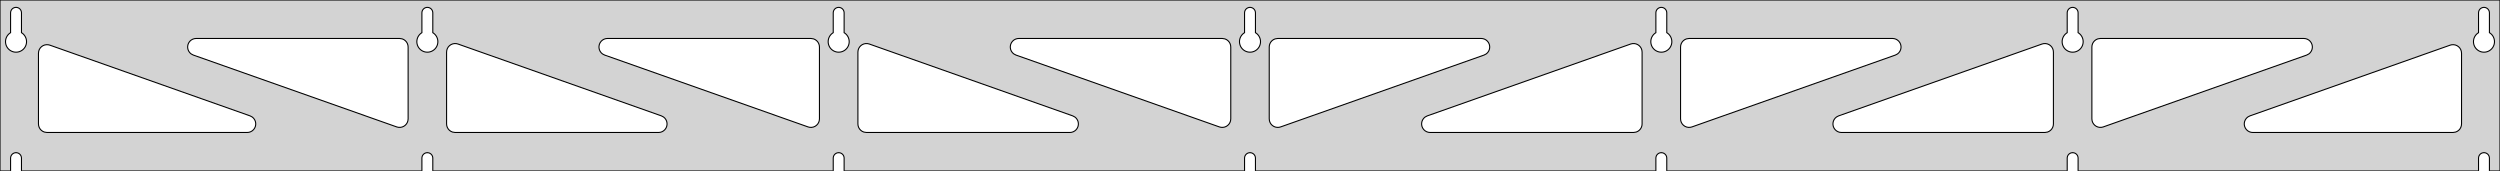 <?xml version="1.0" standalone="no"?>
<!DOCTYPE svg PUBLIC "-//W3C//DTD SVG 1.1//EN" "http://www.w3.org/Graphics/SVG/1.1/DTD/svg11.dtd">
<svg width="1170mm" height="80mm" viewBox="0 -80 1170 80" xmlns="http://www.w3.org/2000/svg" version="1.1">
<title>OpenSCAD Model</title>
<path d="
M 1170,-80 L 0,-80 L 0,-0 L 4.95,-0 L 4.95,-6 L 5.006,-6.53
 L 5.17,-7.037 L 5.437,-7.499 L 5.794,-7.895 L 6.225,-8.208 L 6.712,-8.425 L 7.233,-8.536
 L 7.767,-8.536 L 8.288,-8.425 L 8.775,-8.208 L 9.206,-7.895 L 9.563,-7.499 L 9.83,-7.037
 L 9.994,-6.53 L 10.05,-6 L 10.05,-0 L 197.45,-0 L 197.45,-6 L 197.506,-6.53
 L 197.67,-7.037 L 197.937,-7.499 L 198.294,-7.895 L 198.725,-8.208 L 199.212,-8.425 L 199.733,-8.536
 L 200.267,-8.536 L 200.788,-8.425 L 201.275,-8.208 L 201.706,-7.895 L 202.063,-7.499 L 202.33,-7.037
 L 202.494,-6.53 L 202.55,-6 L 202.55,-0 L 389.95,-0 L 389.95,-6 L 390.006,-6.53
 L 390.17,-7.037 L 390.437,-7.499 L 390.794,-7.895 L 391.225,-8.208 L 391.712,-8.425 L 392.233,-8.536
 L 392.767,-8.536 L 393.288,-8.425 L 393.775,-8.208 L 394.206,-7.895 L 394.563,-7.499 L 394.83,-7.037
 L 394.994,-6.53 L 395.05,-6 L 395.05,-0 L 582.45,-0 L 582.45,-6 L 582.506,-6.53
 L 582.67,-7.037 L 582.937,-7.499 L 583.294,-7.895 L 583.725,-8.208 L 584.212,-8.425 L 584.733,-8.536
 L 585.267,-8.536 L 585.788,-8.425 L 586.275,-8.208 L 586.706,-7.895 L 587.063,-7.499 L 587.33,-7.037
 L 587.494,-6.53 L 587.55,-6 L 587.55,-0 L 774.95,-0 L 774.95,-6 L 775.006,-6.53
 L 775.17,-7.037 L 775.437,-7.499 L 775.794,-7.895 L 776.225,-8.208 L 776.712,-8.425 L 777.233,-8.536
 L 777.767,-8.536 L 778.288,-8.425 L 778.775,-8.208 L 779.206,-7.895 L 779.563,-7.499 L 779.83,-7.037
 L 779.994,-6.53 L 780.05,-6 L 780.05,-0 L 967.45,-0 L 967.45,-6 L 967.506,-6.53
 L 967.67,-7.037 L 967.937,-7.499 L 968.294,-7.895 L 968.725,-8.208 L 969.212,-8.425 L 969.733,-8.536
 L 970.267,-8.536 L 970.788,-8.425 L 971.275,-8.208 L 971.706,-7.895 L 972.063,-7.499 L 972.33,-7.037
 L 972.494,-6.53 L 972.55,-6 L 972.55,-0 L 1159.95,-0 L 1159.95,-6 L 1160.01,-6.53
 L 1160.17,-7.037 L 1160.44,-7.499 L 1160.79,-7.895 L 1161.22,-8.208 L 1161.71,-8.425 L 1162.23,-8.536
 L 1162.77,-8.536 L 1163.29,-8.425 L 1163.77,-8.208 L 1164.21,-7.895 L 1164.56,-7.499 L 1164.83,-7.037
 L 1164.99,-6.53 L 1165.05,-6 L 1165.05,-0 L 1170,-0 z
M 6.986,-55.607 L 6.477,-55.688 L 5.98,-55.821 L 5.499,-56.005 L 5.04,-56.239 L 4.608,-56.52
 L 4.208,-56.844 L 3.844,-57.208 L 3.52,-57.608 L 3.239,-58.04 L 3.005,-58.499 L 2.821,-58.98
 L 2.688,-59.477 L 2.607,-59.986 L 2.58,-60.5 L 2.607,-61.014 L 2.688,-61.523 L 2.821,-62.02
 L 3.005,-62.501 L 3.239,-62.96 L 3.52,-63.392 L 3.844,-63.792 L 4.208,-64.156 L 4.608,-64.48
 L 4.95,-64.702 L 4.95,-74 L 5.006,-74.53 L 5.17,-75.037 L 5.437,-75.499 L 5.794,-75.895
 L 6.225,-76.208 L 6.712,-76.425 L 7.233,-76.536 L 7.767,-76.536 L 8.288,-76.425 L 8.775,-76.208
 L 9.206,-75.895 L 9.563,-75.499 L 9.83,-75.037 L 9.994,-74.53 L 10.05,-74 L 10.05,-64.702
 L 10.392,-64.48 L 10.792,-64.156 L 11.156,-63.792 L 11.48,-63.392 L 11.761,-62.96 L 11.995,-62.501
 L 12.179,-62.02 L 12.312,-61.523 L 12.393,-61.014 L 12.42,-60.5 L 12.393,-59.986 L 12.312,-59.477
 L 12.179,-58.98 L 11.995,-58.499 L 11.761,-58.04 L 11.48,-57.608 L 11.156,-57.208 L 10.792,-56.844
 L 10.392,-56.52 L 9.96,-56.239 L 9.501,-56.005 L 9.02,-55.821 L 8.523,-55.688 L 8.014,-55.607
 L 7.5,-55.58 z
M 199.486,-55.607 L 198.977,-55.688 L 198.48,-55.821 L 197.999,-56.005 L 197.54,-56.239 L 197.108,-56.52
 L 196.708,-56.844 L 196.344,-57.208 L 196.02,-57.608 L 195.739,-58.04 L 195.505,-58.499 L 195.321,-58.98
 L 195.188,-59.477 L 195.107,-59.986 L 195.08,-60.5 L 195.107,-61.014 L 195.188,-61.523 L 195.321,-62.02
 L 195.505,-62.501 L 195.739,-62.96 L 196.02,-63.392 L 196.344,-63.792 L 196.708,-64.156 L 197.108,-64.48
 L 197.45,-64.702 L 197.45,-74 L 197.506,-74.53 L 197.67,-75.037 L 197.937,-75.499 L 198.294,-75.895
 L 198.725,-76.208 L 199.212,-76.425 L 199.733,-76.536 L 200.267,-76.536 L 200.788,-76.425 L 201.275,-76.208
 L 201.706,-75.895 L 202.063,-75.499 L 202.33,-75.037 L 202.494,-74.53 L 202.55,-74 L 202.55,-64.702
 L 202.892,-64.48 L 203.292,-64.156 L 203.656,-63.792 L 203.98,-63.392 L 204.261,-62.96 L 204.495,-62.501
 L 204.679,-62.02 L 204.812,-61.523 L 204.893,-61.014 L 204.92,-60.5 L 204.893,-59.986 L 204.812,-59.477
 L 204.679,-58.98 L 204.495,-58.499 L 204.261,-58.04 L 203.98,-57.608 L 203.656,-57.208 L 203.292,-56.844
 L 202.892,-56.52 L 202.46,-56.239 L 202.001,-56.005 L 201.52,-55.821 L 201.023,-55.688 L 200.514,-55.607
 L 200,-55.58 z
M 391.986,-55.607 L 391.477,-55.688 L 390.98,-55.821 L 390.499,-56.005 L 390.04,-56.239 L 389.608,-56.52
 L 389.208,-56.844 L 388.844,-57.208 L 388.52,-57.608 L 388.239,-58.04 L 388.005,-58.499 L 387.821,-58.98
 L 387.688,-59.477 L 387.607,-59.986 L 387.58,-60.5 L 387.607,-61.014 L 387.688,-61.523 L 387.821,-62.02
 L 388.005,-62.501 L 388.239,-62.96 L 388.52,-63.392 L 388.844,-63.792 L 389.208,-64.156 L 389.608,-64.48
 L 389.95,-64.702 L 389.95,-74 L 390.006,-74.53 L 390.17,-75.037 L 390.437,-75.499 L 390.794,-75.895
 L 391.225,-76.208 L 391.712,-76.425 L 392.233,-76.536 L 392.767,-76.536 L 393.288,-76.425 L 393.775,-76.208
 L 394.206,-75.895 L 394.563,-75.499 L 394.83,-75.037 L 394.994,-74.53 L 395.05,-74 L 395.05,-64.702
 L 395.392,-64.48 L 395.792,-64.156 L 396.156,-63.792 L 396.48,-63.392 L 396.761,-62.96 L 396.995,-62.501
 L 397.179,-62.02 L 397.312,-61.523 L 397.393,-61.014 L 397.42,-60.5 L 397.393,-59.986 L 397.312,-59.477
 L 397.179,-58.98 L 396.995,-58.499 L 396.761,-58.04 L 396.48,-57.608 L 396.156,-57.208 L 395.792,-56.844
 L 395.392,-56.52 L 394.96,-56.239 L 394.501,-56.005 L 394.02,-55.821 L 393.523,-55.688 L 393.014,-55.607
 L 392.5,-55.58 z
M 584.486,-55.607 L 583.977,-55.688 L 583.48,-55.821 L 582.999,-56.005 L 582.54,-56.239 L 582.108,-56.52
 L 581.708,-56.844 L 581.344,-57.208 L 581.02,-57.608 L 580.739,-58.04 L 580.505,-58.499 L 580.321,-58.98
 L 580.188,-59.477 L 580.107,-59.986 L 580.08,-60.5 L 580.107,-61.014 L 580.188,-61.523 L 580.321,-62.02
 L 580.505,-62.501 L 580.739,-62.96 L 581.02,-63.392 L 581.344,-63.792 L 581.708,-64.156 L 582.108,-64.48
 L 582.45,-64.702 L 582.45,-74 L 582.506,-74.53 L 582.67,-75.037 L 582.937,-75.499 L 583.294,-75.895
 L 583.725,-76.208 L 584.212,-76.425 L 584.733,-76.536 L 585.267,-76.536 L 585.788,-76.425 L 586.275,-76.208
 L 586.706,-75.895 L 587.063,-75.499 L 587.33,-75.037 L 587.494,-74.53 L 587.55,-74 L 587.55,-64.702
 L 587.892,-64.48 L 588.292,-64.156 L 588.656,-63.792 L 588.98,-63.392 L 589.261,-62.96 L 589.495,-62.501
 L 589.679,-62.02 L 589.812,-61.523 L 589.893,-61.014 L 589.92,-60.5 L 589.893,-59.986 L 589.812,-59.477
 L 589.679,-58.98 L 589.495,-58.499 L 589.261,-58.04 L 588.98,-57.608 L 588.656,-57.208 L 588.292,-56.844
 L 587.892,-56.52 L 587.46,-56.239 L 587.001,-56.005 L 586.52,-55.821 L 586.023,-55.688 L 585.514,-55.607
 L 585,-55.58 z
M 776.986,-55.607 L 776.477,-55.688 L 775.98,-55.821 L 775.499,-56.005 L 775.04,-56.239 L 774.608,-56.52
 L 774.208,-56.844 L 773.844,-57.208 L 773.52,-57.608 L 773.239,-58.04 L 773.005,-58.499 L 772.821,-58.98
 L 772.688,-59.477 L 772.607,-59.986 L 772.58,-60.5 L 772.607,-61.014 L 772.688,-61.523 L 772.821,-62.02
 L 773.005,-62.501 L 773.239,-62.96 L 773.52,-63.392 L 773.844,-63.792 L 774.208,-64.156 L 774.608,-64.48
 L 774.95,-64.702 L 774.95,-74 L 775.006,-74.53 L 775.17,-75.037 L 775.437,-75.499 L 775.794,-75.895
 L 776.225,-76.208 L 776.712,-76.425 L 777.233,-76.536 L 777.767,-76.536 L 778.288,-76.425 L 778.775,-76.208
 L 779.206,-75.895 L 779.563,-75.499 L 779.83,-75.037 L 779.994,-74.53 L 780.05,-74 L 780.05,-64.702
 L 780.392,-64.48 L 780.792,-64.156 L 781.156,-63.792 L 781.48,-63.392 L 781.761,-62.96 L 781.995,-62.501
 L 782.179,-62.02 L 782.312,-61.523 L 782.393,-61.014 L 782.42,-60.5 L 782.393,-59.986 L 782.312,-59.477
 L 782.179,-58.98 L 781.995,-58.499 L 781.761,-58.04 L 781.48,-57.608 L 781.156,-57.208 L 780.792,-56.844
 L 780.392,-56.52 L 779.96,-56.239 L 779.501,-56.005 L 779.02,-55.821 L 778.523,-55.688 L 778.014,-55.607
 L 777.5,-55.58 z
M 969.486,-55.607 L 968.977,-55.688 L 968.48,-55.821 L 967.999,-56.005 L 967.54,-56.239 L 967.108,-56.52
 L 966.708,-56.844 L 966.344,-57.208 L 966.02,-57.608 L 965.739,-58.04 L 965.505,-58.499 L 965.321,-58.98
 L 965.188,-59.477 L 965.107,-59.986 L 965.08,-60.5 L 965.107,-61.014 L 965.188,-61.523 L 965.321,-62.02
 L 965.505,-62.501 L 965.739,-62.96 L 966.02,-63.392 L 966.344,-63.792 L 966.708,-64.156 L 967.108,-64.48
 L 967.45,-64.702 L 967.45,-74 L 967.506,-74.53 L 967.67,-75.037 L 967.937,-75.499 L 968.294,-75.895
 L 968.725,-76.208 L 969.212,-76.425 L 969.733,-76.536 L 970.267,-76.536 L 970.788,-76.425 L 971.275,-76.208
 L 971.706,-75.895 L 972.063,-75.499 L 972.33,-75.037 L 972.494,-74.53 L 972.55,-74 L 972.55,-64.702
 L 972.892,-64.48 L 973.292,-64.156 L 973.656,-63.792 L 973.98,-63.392 L 974.261,-62.96 L 974.495,-62.501
 L 974.679,-62.02 L 974.812,-61.523 L 974.893,-61.014 L 974.92,-60.5 L 974.893,-59.986 L 974.812,-59.477
 L 974.679,-58.98 L 974.495,-58.499 L 974.261,-58.04 L 973.98,-57.608 L 973.656,-57.208 L 973.292,-56.844
 L 972.892,-56.52 L 972.46,-56.239 L 972.001,-56.005 L 971.52,-55.821 L 971.023,-55.688 L 970.514,-55.607
 L 970,-55.58 z
M 1161.99,-55.607 L 1161.48,-55.688 L 1160.98,-55.821 L 1160.5,-56.005 L 1160.04,-56.239 L 1159.61,-56.52
 L 1159.21,-56.844 L 1158.84,-57.208 L 1158.52,-57.608 L 1158.24,-58.04 L 1158.01,-58.499 L 1157.82,-58.98
 L 1157.69,-59.477 L 1157.61,-59.986 L 1157.58,-60.5 L 1157.61,-61.014 L 1157.69,-61.523 L 1157.82,-62.02
 L 1158.01,-62.501 L 1158.24,-62.96 L 1158.52,-63.392 L 1158.84,-63.792 L 1159.21,-64.156 L 1159.61,-64.48
 L 1159.95,-64.702 L 1159.95,-74 L 1160.01,-74.53 L 1160.17,-75.037 L 1160.44,-75.499 L 1160.79,-75.895
 L 1161.23,-76.208 L 1161.71,-76.425 L 1162.23,-76.536 L 1162.77,-76.536 L 1163.29,-76.425 L 1163.77,-76.208
 L 1164.21,-75.895 L 1164.56,-75.499 L 1164.83,-75.037 L 1164.99,-74.53 L 1165.05,-74 L 1165.05,-64.702
 L 1165.39,-64.48 L 1165.79,-64.156 L 1166.16,-63.792 L 1166.48,-63.392 L 1166.76,-62.96 L 1166.99,-62.501
 L 1167.18,-62.02 L 1167.31,-61.523 L 1167.39,-61.014 L 1167.42,-60.5 L 1167.39,-59.986 L 1167.31,-59.477
 L 1167.18,-58.98 L 1166.99,-58.499 L 1166.76,-58.04 L 1166.48,-57.608 L 1166.16,-57.208 L 1165.79,-56.844
 L 1165.39,-56.52 L 1164.96,-56.239 L 1164.5,-56.005 L 1164.02,-55.821 L 1163.52,-55.688 L 1163.01,-55.607
 L 1162.5,-55.58 z
M 981.861,-20.541 L 981.089,-20.861 L 980.4,-21.335 L 979.825,-21.942 L 979.388,-22.656 L 979.11,-23.444
 L 979,-24.375 L 979,-58 L 979.087,-58.832 L 979.346,-59.627 L 979.764,-60.351 L 980.323,-60.973
 L 981,-61.464 L 981.764,-61.804 L 983,-62 L 1078.19,-62 L 1079.02,-61.913 L 1079.82,-61.654
 L 1080.54,-61.236 L 1081.16,-60.676 L 1081.65,-60 L 1081.99,-59.236 L 1082.17,-58.418 L 1082.17,-57.582
 L 1081.99,-56.764 L 1081.65,-56 L 1081.16,-55.324 L 1080.54,-54.764 L 1079.52,-54.228 L 984.332,-20.603
 L 983.519,-20.409 L 982.683,-20.388 z
M 378.981,-20.409 L 378.168,-20.603 L 282.979,-54.228 L 281.96,-54.764 L 281.339,-55.324 L 280.847,-56
 L 280.507,-56.764 L 280.333,-57.582 L 280.333,-58.418 L 280.507,-59.236 L 280.847,-60 L 281.339,-60.676
 L 281.96,-61.236 L 282.685,-61.654 L 283.48,-61.913 L 284.312,-62 L 379.5,-62 L 380.736,-61.804
 L 381.5,-61.464 L 382.177,-60.973 L 382.736,-60.351 L 383.154,-59.627 L 383.413,-58.832 L 383.5,-58
 L 383.5,-24.375 L 383.39,-23.444 L 383.112,-22.656 L 382.675,-21.942 L 382.1,-21.335 L 381.411,-20.861
 L 380.639,-20.541 L 379.817,-20.388 z
M 186.481,-20.409 L 185.668,-20.603 L 90.479,-54.228 L 89.46,-54.764 L 88.839,-55.324 L 88.347,-56
 L 88.007,-56.764 L 87.834,-57.582 L 87.834,-58.418 L 88.007,-59.236 L 88.347,-60 L 88.839,-60.676
 L 89.46,-61.236 L 90.185,-61.654 L 90.98,-61.913 L 91.812,-62 L 187,-62 L 188.236,-61.804
 L 189,-61.464 L 189.677,-60.973 L 190.236,-60.351 L 190.654,-59.627 L 190.913,-58.832 L 191,-58
 L 191,-24.375 L 190.89,-23.444 L 190.612,-22.656 L 190.175,-21.942 L 189.6,-21.335 L 188.911,-20.861
 L 188.139,-20.541 L 187.317,-20.388 z
M 571.481,-20.409 L 570.668,-20.603 L 475.479,-54.228 L 474.46,-54.764 L 473.839,-55.324 L 473.347,-56
 L 473.007,-56.764 L 472.833,-57.582 L 472.833,-58.418 L 473.007,-59.236 L 473.347,-60 L 473.839,-60.676
 L 474.46,-61.236 L 475.185,-61.654 L 475.98,-61.913 L 476.812,-62 L 572,-62 L 573.236,-61.804
 L 574,-61.464 L 574.677,-60.973 L 575.236,-60.351 L 575.654,-59.627 L 575.913,-58.832 L 576,-58
 L 576,-24.375 L 575.89,-23.444 L 575.612,-22.656 L 575.175,-21.942 L 574.6,-21.335 L 573.911,-20.861
 L 573.139,-20.541 L 572.317,-20.388 z
M 596.861,-20.541 L 596.089,-20.861 L 595.4,-21.335 L 594.825,-21.942 L 594.388,-22.656 L 594.11,-23.444
 L 594,-24.375 L 594,-58 L 594.087,-58.832 L 594.346,-59.627 L 594.764,-60.351 L 595.323,-60.973
 L 596,-61.464 L 596.764,-61.804 L 598,-62 L 693.188,-62 L 694.02,-61.913 L 694.815,-61.654
 L 695.54,-61.236 L 696.161,-60.676 L 696.653,-60 L 696.993,-59.236 L 697.167,-58.418 L 697.167,-57.582
 L 696.993,-56.764 L 696.653,-56 L 696.161,-55.324 L 695.54,-54.764 L 694.521,-54.228 L 599.332,-20.603
 L 598.519,-20.409 L 597.683,-20.388 z
M 789.361,-20.541 L 788.589,-20.861 L 787.9,-21.335 L 787.325,-21.942 L 786.888,-22.656 L 786.61,-23.444
 L 786.5,-24.375 L 786.5,-58 L 786.587,-58.832 L 786.846,-59.627 L 787.264,-60.351 L 787.823,-60.973
 L 788.5,-61.464 L 789.264,-61.804 L 790.5,-62 L 885.688,-62 L 886.52,-61.913 L 887.315,-61.654
 L 888.04,-61.236 L 888.661,-60.676 L 889.153,-60 L 889.493,-59.236 L 889.667,-58.418 L 889.667,-57.582
 L 889.493,-56.764 L 889.153,-56 L 888.661,-55.324 L 888.04,-54.764 L 887.021,-54.228 L 791.832,-20.603
 L 791.019,-20.409 L 790.183,-20.388 z
M 213,-18 L 211.764,-18.196 L 211,-18.536 L 210.323,-19.027 L 209.764,-19.649 L 209.346,-20.373
 L 209.087,-21.168 L 209,-22 L 209,-55.625 L 209.11,-56.556 L 209.388,-57.344 L 209.825,-58.058
 L 210.4,-58.665 L 211.089,-59.139 L 211.861,-59.459 L 212.683,-59.612 L 213.519,-59.591 L 214.332,-59.397
 L 309.521,-25.772 L 310.54,-25.236 L 311.161,-24.677 L 311.652,-24 L 311.993,-23.236 L 312.166,-22.418
 L 312.166,-21.582 L 311.993,-20.764 L 311.652,-20 L 311.161,-19.323 L 310.54,-18.764 L 309.815,-18.346
 L 309.02,-18.087 L 308.188,-18 z
M 405.5,-18 L 404.264,-18.196 L 403.5,-18.536 L 402.823,-19.027 L 402.264,-19.649 L 401.846,-20.373
 L 401.587,-21.168 L 401.5,-22 L 401.5,-55.625 L 401.61,-56.556 L 401.888,-57.344 L 402.325,-58.058
 L 402.9,-58.665 L 403.589,-59.139 L 404.361,-59.459 L 405.183,-59.612 L 406.019,-59.591 L 406.832,-59.397
 L 502.021,-25.772 L 503.04,-25.236 L 503.661,-24.677 L 504.152,-24 L 504.493,-23.236 L 504.666,-22.418
 L 504.666,-21.582 L 504.493,-20.764 L 504.152,-20 L 503.661,-19.323 L 503.04,-18.764 L 502.315,-18.346
 L 501.52,-18.087 L 500.688,-18 z
M 669.312,-18 L 668.48,-18.087 L 667.685,-18.346 L 666.96,-18.764 L 666.339,-19.323 L 665.848,-20
 L 665.507,-20.764 L 665.334,-21.582 L 665.334,-22.418 L 665.507,-23.236 L 665.848,-24 L 666.339,-24.677
 L 666.96,-25.236 L 667.979,-25.772 L 763.168,-59.397 L 763.981,-59.591 L 764.817,-59.612 L 765.639,-59.459
 L 766.411,-59.139 L 767.1,-58.665 L 767.675,-58.058 L 768.112,-57.344 L 768.39,-56.556 L 768.5,-55.625
 L 768.5,-22 L 768.413,-21.168 L 768.154,-20.373 L 767.736,-19.649 L 767.177,-19.027 L 766.5,-18.536
 L 765.736,-18.196 L 764.5,-18 z
M 861.812,-18 L 860.98,-18.087 L 860.185,-18.346 L 859.46,-18.764 L 858.839,-19.323 L 858.348,-20
 L 858.007,-20.764 L 857.834,-21.582 L 857.834,-22.418 L 858.007,-23.236 L 858.348,-24 L 858.839,-24.677
 L 859.46,-25.236 L 860.479,-25.772 L 955.668,-59.397 L 956.481,-59.591 L 957.317,-59.612 L 958.139,-59.459
 L 958.911,-59.139 L 959.6,-58.665 L 960.175,-58.058 L 960.612,-57.344 L 960.89,-56.556 L 961,-55.625
 L 961,-22 L 960.913,-21.168 L 960.654,-20.373 L 960.236,-19.649 L 959.677,-19.027 L 959,-18.536
 L 958.236,-18.196 L 957,-18 z
M 1054.31,-18 L 1053.48,-18.087 L 1052.68,-18.346 L 1051.96,-18.764 L 1051.34,-19.323 L 1050.85,-20
 L 1050.51,-20.764 L 1050.33,-21.582 L 1050.33,-22.418 L 1050.51,-23.236 L 1050.85,-24 L 1051.34,-24.677
 L 1051.96,-25.236 L 1052.98,-25.772 L 1146.67,-58.867 L 1147.48,-59.061 L 1148.32,-59.083 L 1149.14,-58.929
 L 1149.91,-58.609 L 1150.6,-58.135 L 1151.18,-57.528 L 1151.61,-56.814 L 1151.89,-56.026 L 1152,-55.095
 L 1152,-22 L 1151.91,-21.168 L 1151.65,-20.373 L 1151.24,-19.649 L 1150.68,-19.027 L 1150,-18.536
 L 1149.24,-18.196 L 1148,-18 z
M 22,-18 L 20.764,-18.196 L 20,-18.536 L 19.323,-19.027 L 18.764,-19.649 L 18.346,-20.373
 L 18.087,-21.168 L 18,-22 L 18,-55.095 L 18.11,-56.026 L 18.388,-56.814 L 18.825,-57.528
 L 19.4,-58.135 L 20.089,-58.609 L 20.861,-58.929 L 21.683,-59.083 L 22.519,-59.061 L 23.332,-58.867
 L 117.021,-25.772 L 118.04,-25.236 L 118.661,-24.677 L 119.152,-24 L 119.493,-23.236 L 119.666,-22.418
 L 119.666,-21.582 L 119.493,-20.764 L 119.152,-20 L 118.661,-19.323 L 118.04,-18.764 L 117.315,-18.346
 L 116.52,-18.087 L 115.688,-18 z
" stroke="black" fill="lightgray" stroke-width="0.5"/>
</svg>
